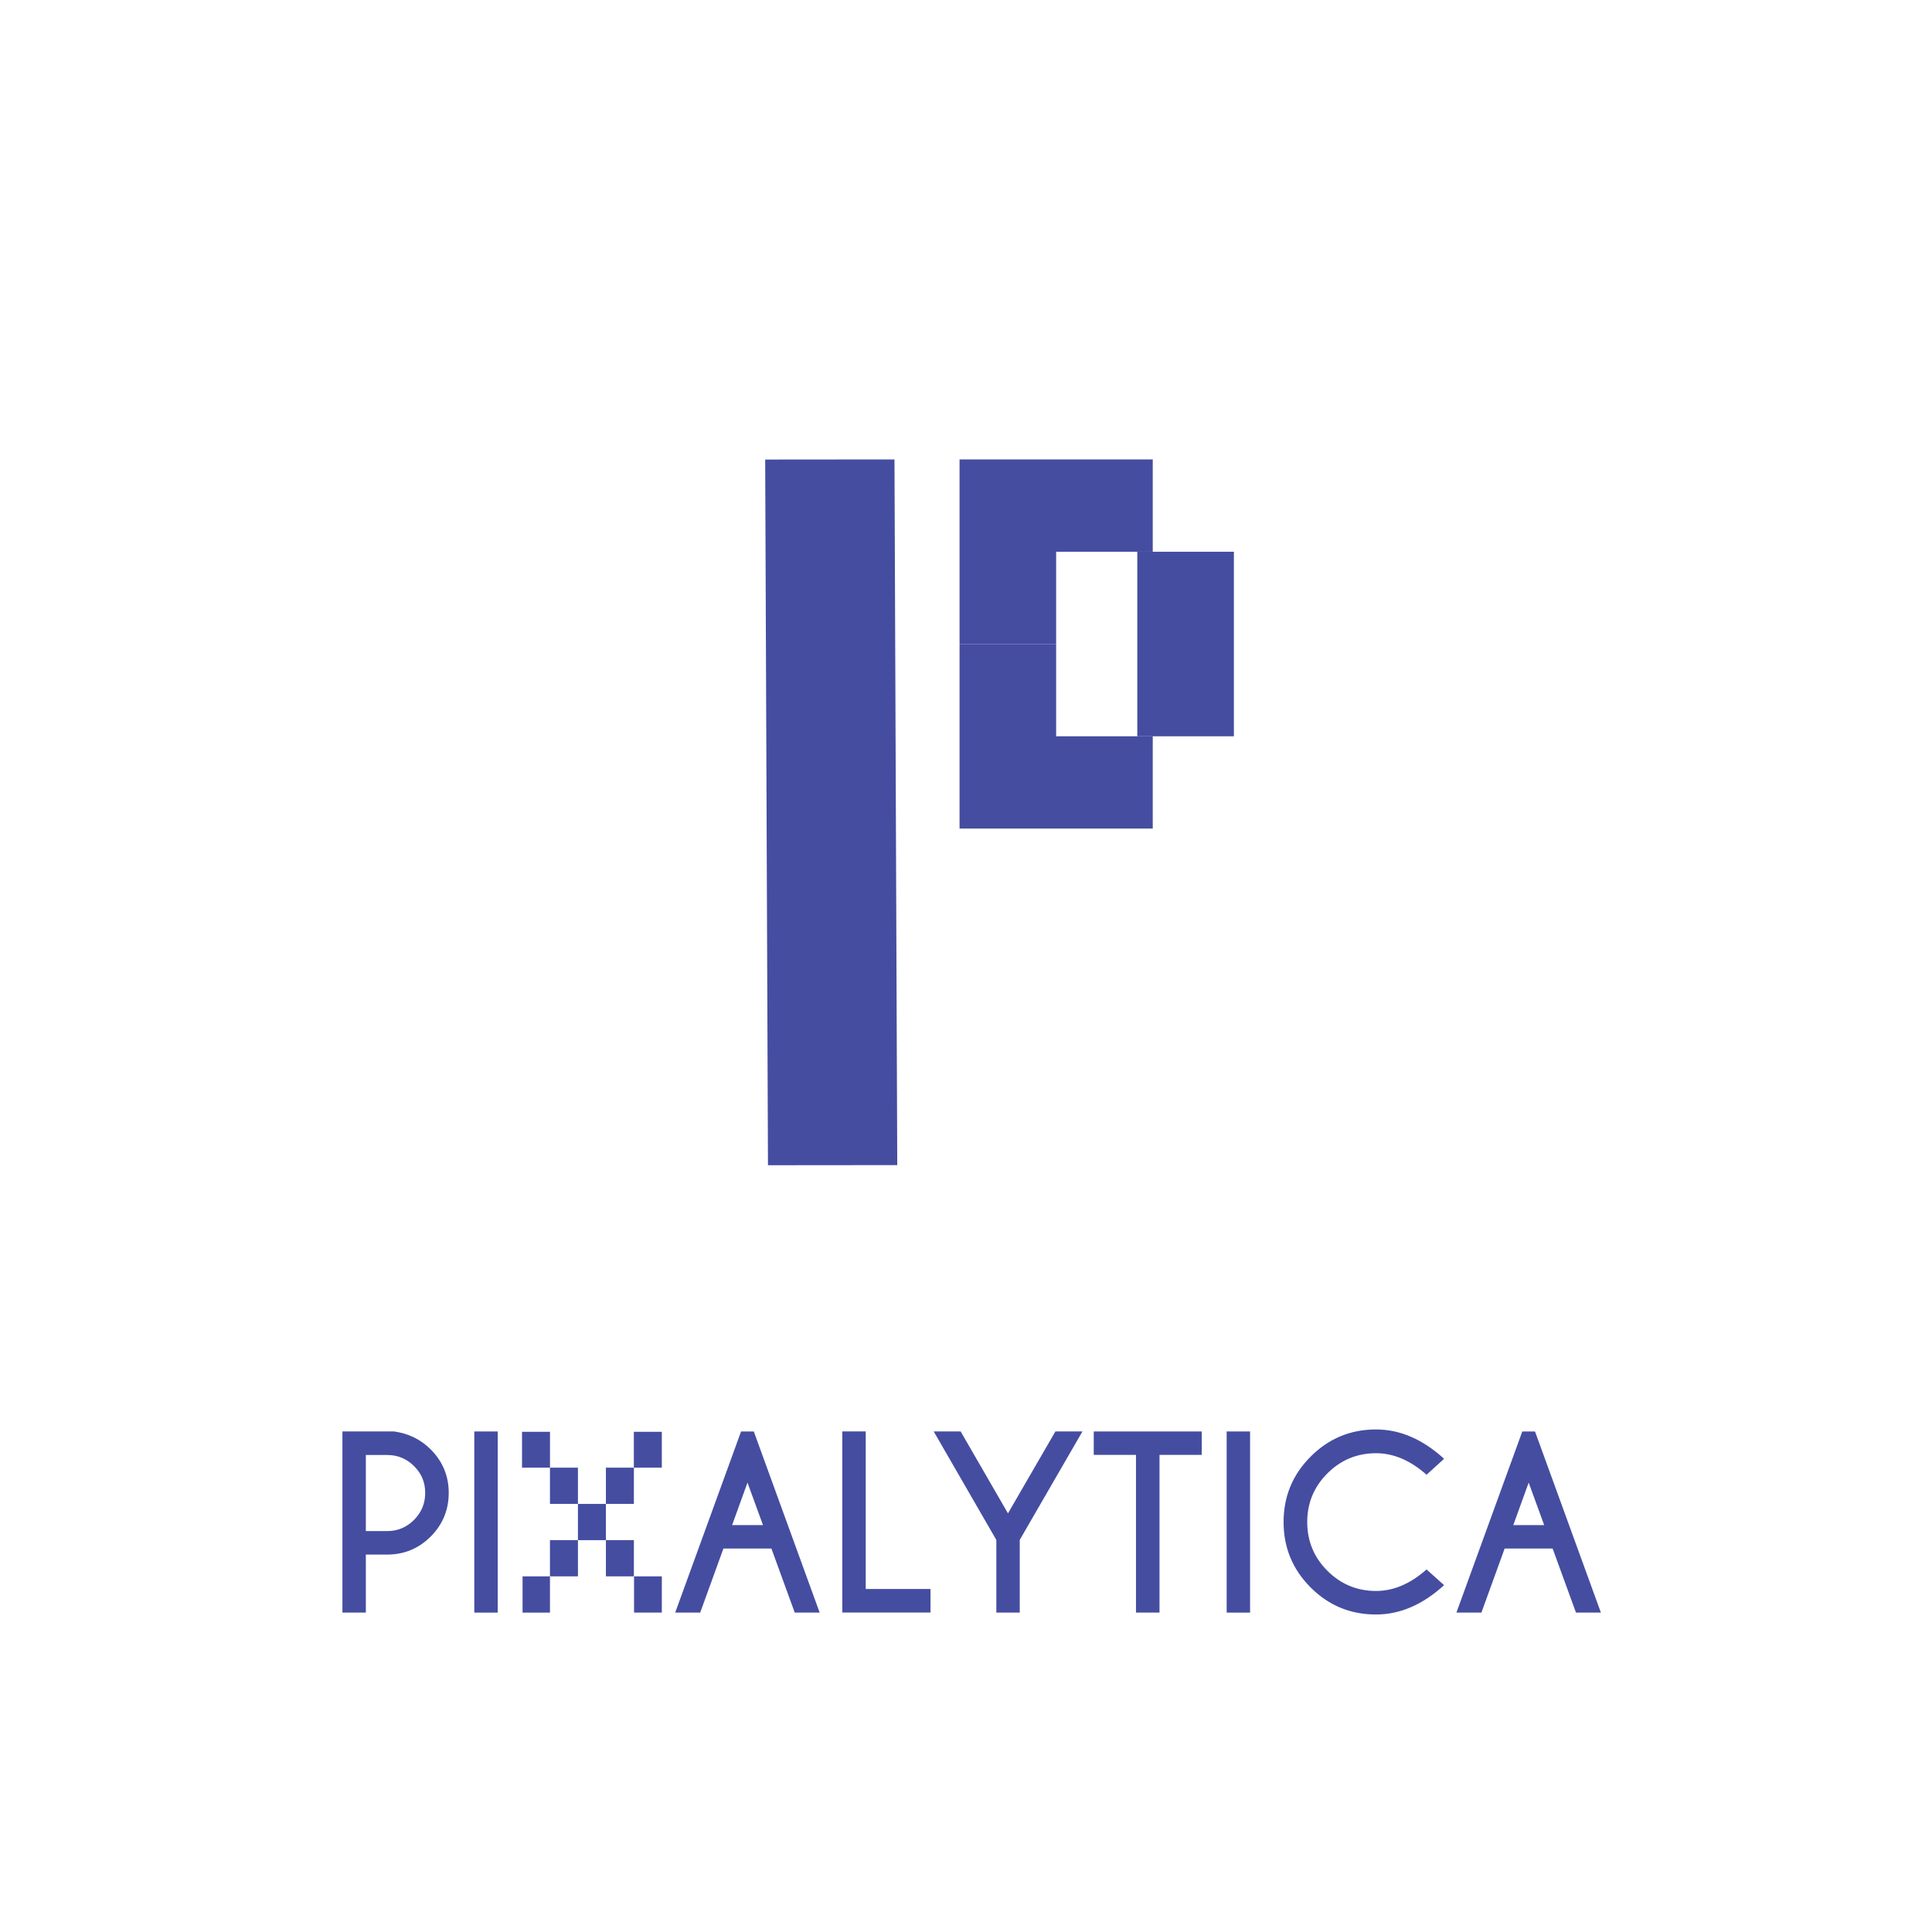 <?xml version="1.0" encoding="UTF-8"?>
<svg xmlns="http://www.w3.org/2000/svg" viewBox="0 0 500 500">
  <defs>
    <style>
      .cls-1 {
        fill: #454da1;
      }
    </style>
  </defs>
  <g id="Layer_3" data-name="Layer 3">
    <g>
      <path class="cls-1" d="M94.68,402.33v15h-6.06v-46.88h13.3c3.77.51,6.95,2.06,9.55,4.66,3.11,3.12,4.66,6.88,4.66,11.25s-1.55,8.18-4.66,11.29-6.86,4.67-11.25,4.67h-5.54ZM94.68,376.55v19.69h5.54c2.7,0,5-.96,6.93-2.89,1.92-1.92,2.89-4.25,2.89-6.99s-.96-5.03-2.89-6.94c-1.92-1.91-4.23-2.87-6.93-2.87h-5.54Z"/>
      <path class="cls-1" d="M128.81,370.46v46.88h-6.06v-46.88h6.06Z"/>
      <path class="cls-1" d="M195.08,370.46l17.05,46.88h-6.45l-6.04-16.58h-12.42l-6.01,16.58h-6.47l17.05-46.88h3.28ZM197.46,394.69l-4.01-10.99-3.98,10.99h8Z"/>
      <path class="cls-1" d="M217.99,417.33v-46.88h6.06v40.78h16.76v6.09h-22.82Z"/>
      <path class="cls-1" d="M257.84,398.52l-16.2-28.07h6.97l12.25,21.21,12.28-21.21h7l-16.23,28.07v18.81h-6.06v-18.81Z"/>
      <path class="cls-1" d="M300.08,376.52v40.81h-6.09v-40.81h-10.93v-6.06h27.95v6.06h-10.93Z"/>
      <path class="cls-1" d="M323.52,370.46v46.88h-6.06v-46.88h6.06Z"/>
      <path class="cls-1" d="M369.19,406.17l4.54,4.07c-5.55,5.06-11.42,7.59-17.61,7.59-6.62,0-12.27-2.33-16.93-7s-7-10.31-7-16.93,2.33-12.25,7-16.93,10.31-7.03,16.93-7.03c6.19,0,12.06,2.53,17.61,7.59l-4.54,4.13c-4.18-3.71-8.54-5.57-13.07-5.57-4.9,0-9.1,1.74-12.58,5.21s-5.23,7.68-5.23,12.6,1.74,9.15,5.23,12.63,7.68,5.21,12.58,5.21c4.53,0,8.89-1.86,13.07-5.57Z"/>
      <path class="cls-1" d="M397.26,370.46l17.05,46.88h-6.45l-6.04-16.58h-12.42l-6.01,16.58h-6.47l17.05-46.88h3.28ZM399.63,394.69l-4.01-10.99-3.98,10.99h8Z"/>
    </g>
  </g>
  <g id="Layer_4" data-name="Layer 4">
    <g>
      <rect class="cls-1" x="149.57" y="389.21" width="7.24" height="9.38"/>
      <rect class="cls-1" x="142.33" y="379.83" width="7.24" height="9.38"/>
      <rect class="cls-1" x="135.1" y="370.55" width="7.24" height="9.28"/>
      <rect class="cls-1" x="164.09" y="407.96" width="7.19" height="9.37"/>
      <rect class="cls-1" x="156.81" y="398.58" width="7.24" height="9.38"/>
      <rect class="cls-1" x="142.33" y="398.58" width="7.24" height="9.38"/>
      <rect class="cls-1" x="135.24" y="407.96" width="7.09" height="9.38"/>
      <rect class="cls-1" x="164.04" y="370.55" width="7.24" height="9.28"/>
      <rect class="cls-1" x="156.81" y="379.83" width="7.24" height="9.38"/>
    </g>
  </g>
  <g id="Layer_1" data-name="Layer 1">
    <g>
      <polygon class="cls-1" points="232.21 301.53 198.75 301.56 198.03 118.93 231.49 118.9 232.21 301.53"/>
      <g>
        <polygon class="cls-1" points="298.33 142.79 298.33 118.9 248.33 118.9 248.33 166.67 273.33 166.67 273.33 142.79 298.33 142.79"/>
        <polygon class="cls-1" points="273.33 166.67 248.33 166.67 248.33 214.43 298.33 214.43 298.33 190.55 273.33 190.55 273.33 166.67"/>
        <polygon class="cls-1" points="294.33 142.79 319.33 142.79 319.33 166.67 344.33 166.67 344.33 166.67 319.33 166.67 319.33 190.55 294.33 190.55 294.33 142.79"/>
      </g>
    </g>
  </g>
</svg>